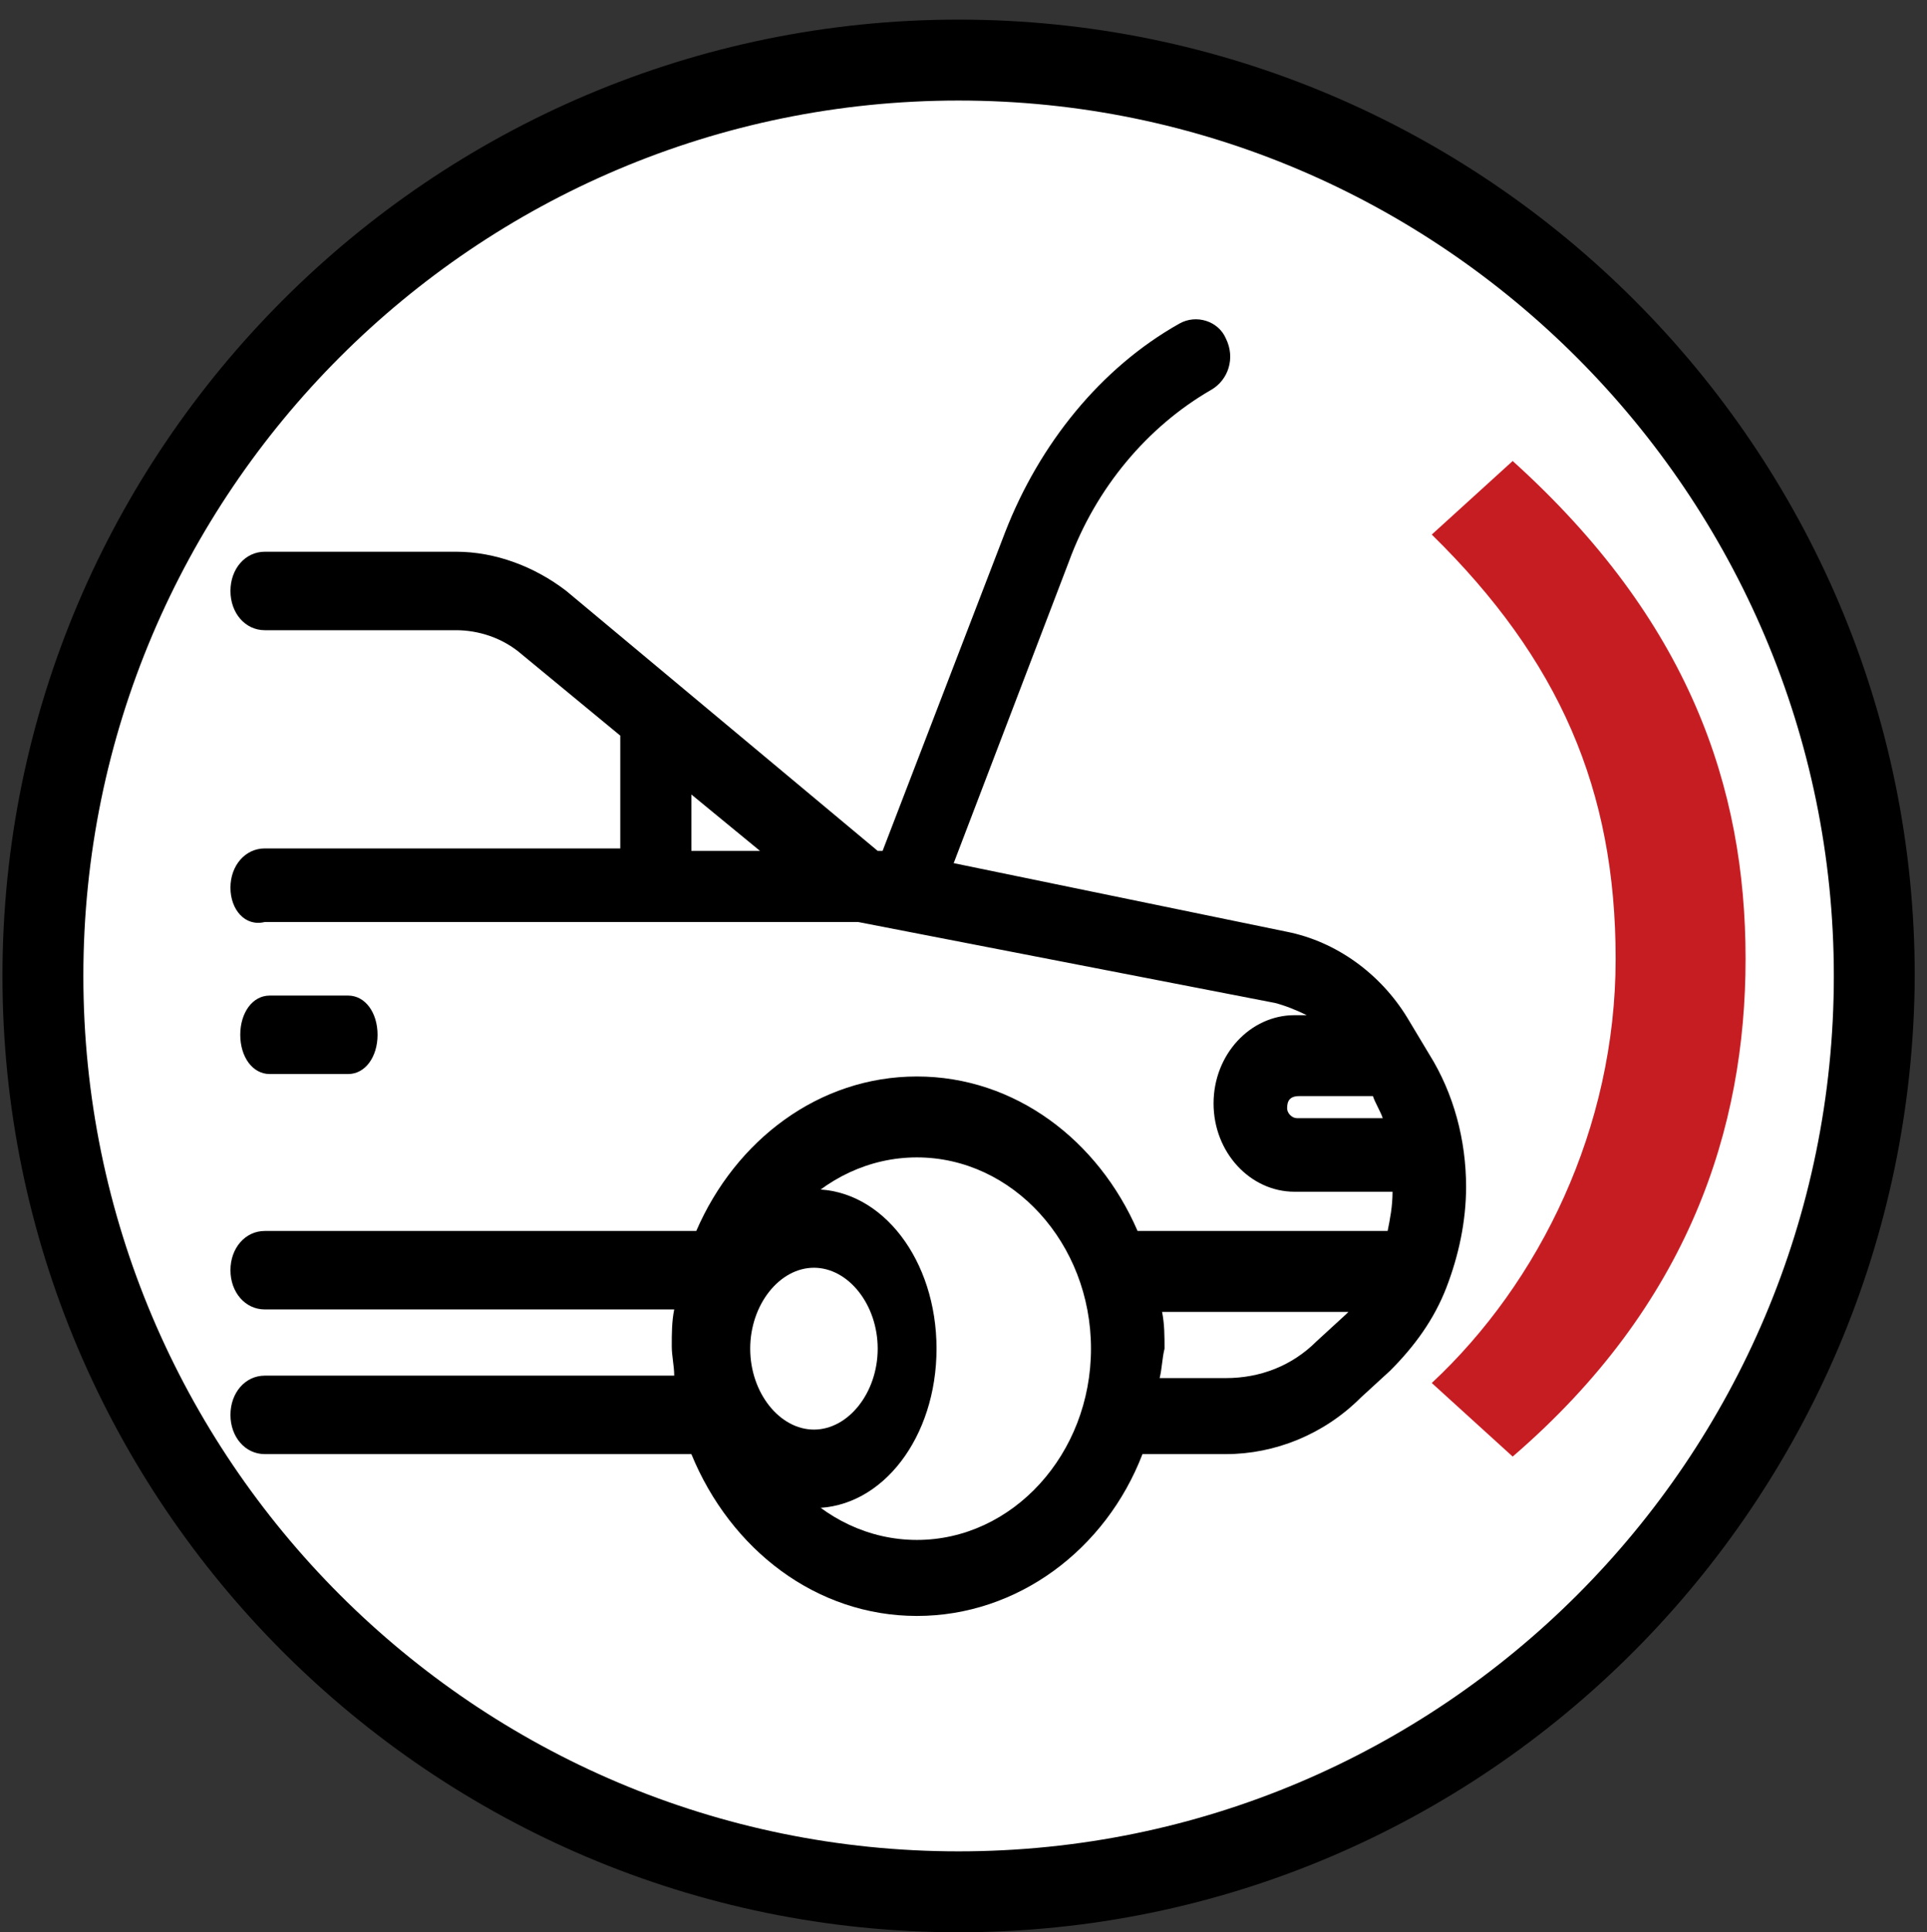 <?xml version="1.0" encoding="utf-8"?>
<!-- Generator: Adobe Illustrator 19.2.1, SVG Export Plug-In . SVG Version: 6.00 Build 0)  -->
<svg version="1.1" id="Layer_1" xmlns="http://www.w3.org/2000/svg" xmlns:xlink="http://www.w3.org/1999/xlink" x="0px" y="0px"
	 viewBox="0 0 78.6 78.8" style="enable-background:new 0 0 78.6 78.8;" xml:space="preserve">
<rect x="0" y="0" width="78.6" height="78.8" fill="#333333" stroke="none"/>
<style type="text/css">
	.st0{fill:#FFFFFF;}
	.st1{fill:#C61D23;}
</style>
<g>
	<g>
		<circle class="st0" cx="39.1" cy="39.9" r="37.3"/>
		<path d="M39.1,78.5c-21.3,0-38.6-17.3-38.6-38.6c0-21.3,17.3-38.6,38.6-38.6s38.6,17.3,38.6,38.6C77.7,61.2,60.4,78.5,39.1,78.5z
			 M39.1,3.8C19.2,3.8,3,20,3,39.9c0,19.9,16.2,36,36,36c19.9,0,36-16.2,36-36C75.1,20,58.9,3.8,39.1,3.8z"/>
	</g>
	<g>
		<path d="M39.1,77.5c-20.8,0-37.7-16.9-37.7-37.7c0-20.8,16.9-37.7,37.7-37.7s37.7,16.9,37.7,37.7C76.7,60.6,59.8,77.5,39.1,77.5z
			 M39.1,2.8c-20.4,0-37,16.6-37,37c0,20.4,16.6,37,37,37s37-16.6,37-37C76.1,19.4,59.5,2.8,39.1,2.8z"/>
		<path d="M39.1,78.8c-21.5,0-39-17.5-39-39c0-21.5,17.5-39,39-39c21.5,0,39,17.5,39,39C78,61.3,60.6,78.8,39.1,78.8z M39.1,4.1
			c-19.7,0-35.7,16-35.7,35.7c0,19.7,16,35.7,35.7,35.7c19.7,0,35.7-16,35.7-35.7C74.8,20.2,58.8,4.1,39.1,4.1z"/>
	</g>
</g>
<path class="st1" d="M58.4,56.4c4.4-4.1,7.5-10.4,7.5-17.3c0-6.9-2.3-12.2-7.5-17.3l3.3-3c7.2,6.5,9.5,13.3,9.5,20.3
	c0,6.9-2.3,14.1-9.5,20.3L58.4,56.4z"/>
<g>
	<path d="M33.2,61.5c-2.8,0-5-2.9-5-6.5c0-3.6,2.2-6.5,5-6.5c2.8,0,5,2.9,5,6.5C38.2,58.6,36,61.5,33.2,61.5L33.2,61.5z M33.2,51.7
		c-1.4,0-2.6,1.5-2.6,3.3c0,1.8,1.2,3.3,2.6,3.3c1.4,0,2.6-1.5,2.6-3.3C35.8,53.2,34.6,51.7,33.2,51.7L33.2,51.7z M33.2,51.7"/>
	<path d="M9.4,36.2c0-0.9,0.6-1.6,1.4-1.6h14.5V30l-4-3.3c-0.8-0.7-1.8-1-2.7-1h-7.8c-0.8,0-1.4-0.7-1.4-1.6c0-0.9,0.6-1.6,1.4-1.6
		h7.8c1.6,0,3.2,0.6,4.5,1.6l12.7,10.6l0.2,0l5-13c1.4-3.6,3.9-6.7,7.1-8.5c0.7-0.4,1.6-0.1,1.9,0.6c0.4,0.8,0.1,1.7-0.6,2.1
		c-2.6,1.5-4.7,4-5.8,7l-4.7,12.3L52.5,38c2,0.4,3.8,1.7,4.9,3.5l0.9,1.5c1,1.6,1.5,3.5,1.5,5.4c0,1.4-0.3,2.8-0.8,4.1
		c-0.5,1.3-1.3,2.4-2.3,3.4L55.5,57C54,58.5,52,59.3,50,59.3h-3.4c-1.5,3.9-5.1,6.6-9.2,6.6s-7.6-2.7-9.2-6.6H10.8
		c-0.8,0-1.4-0.7-1.4-1.6c0-0.9,0.6-1.6,1.4-1.6h16.7c0-0.4-0.1-0.8-0.1-1.2c0-0.5,0-1,0.1-1.5H10.8c-0.8,0-1.4-0.7-1.4-1.6
		c0-0.9,0.6-1.6,1.4-1.6h17.6c1.6-3.7,5-6.3,9-6.3c4,0,7.4,2.6,9,6.3h10.2c0.1-0.5,0.2-1,0.2-1.6h-4c-1.8,0-3.3-1.6-3.3-3.6
		c0-2,1.5-3.6,3.3-3.6h0.5c-0.4-0.2-0.9-0.4-1.3-0.5l-17-3.3H10.8C10,37.8,9.4,37.1,9.4,36.2L9.4,36.2z M37.4,47.2
		c-3.9,0-7.1,3.5-7.1,7.8c0,4.3,3.2,7.8,7.1,7.8s7.1-3.5,7.1-7.8C44.5,50.7,41.3,47.2,37.4,47.2L37.4,47.2z M47.3,56.2H50
		c1.4,0,2.7-0.5,3.7-1.5l1.2-1.1c0,0,0.1-0.1,0.1-0.1h-7.6c0.1,0.5,0.1,1,0.1,1.5C47.4,55.4,47.4,55.8,47.3,56.2L47.3,56.2z
		 M52.5,45.2c0,0.2,0.2,0.4,0.4,0.4h3.5c-0.1-0.3-0.3-0.6-0.4-0.9h-3C52.6,44.7,52.5,44.9,52.5,45.2L52.5,45.2z M28.2,34.7H31
		l-2.8-2.3V34.7z M28.2,34.7"/>
	<path d="M14.2,40.6c0.7,0,1.2,0.7,1.2,1.6c0,0.9-0.5,1.6-1.2,1.6H11c-0.7,0-1.2-0.7-1.2-1.6c0-0.9,0.5-1.6,1.2-1.6H14.2z
		 M14.2,40.6"/>
</g>
</svg>
